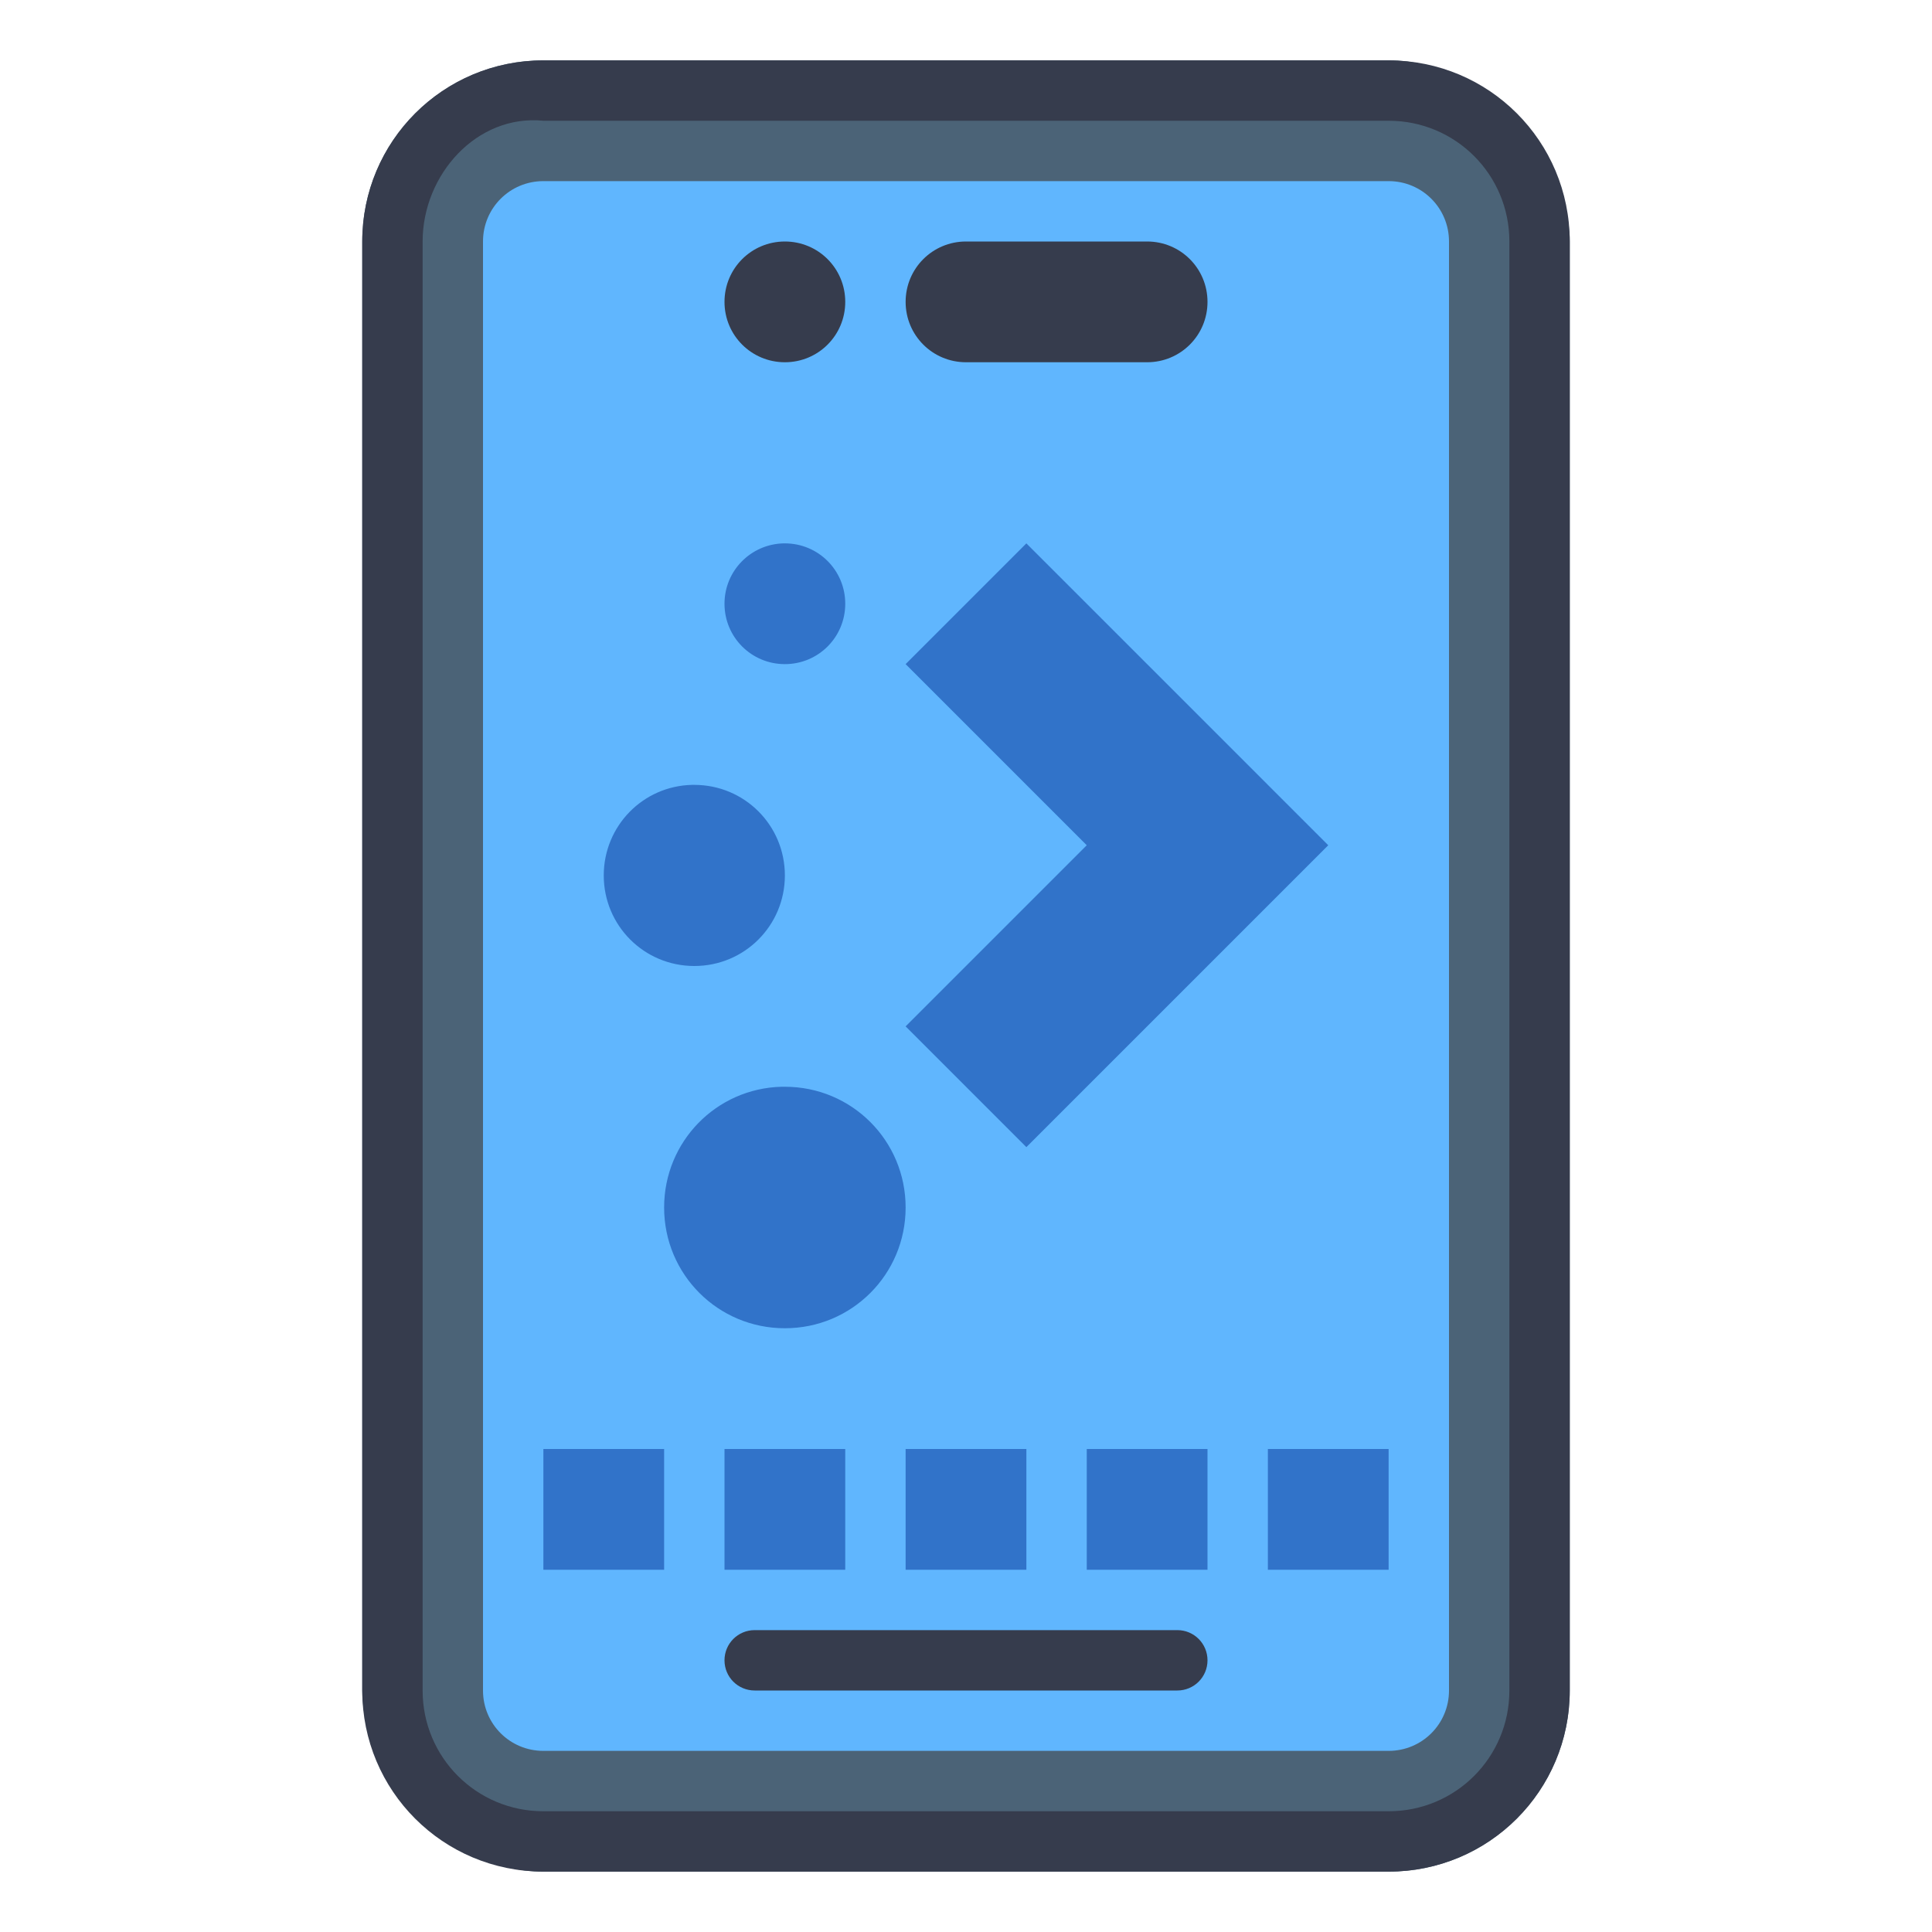 <?xml version="1.0" encoding="UTF-8" standalone="no"?>
<svg
   version="1.1"
   viewBox="0 0 32 32"
   id="svg1"
   sodipodi:docname="kdeconnect.svg"
   xml:space="preserve"
   inkscape:version="1.3.2 (091e20ef0f, 2023-11-25, custom)"
   xmlns:inkscape="http://www.inkscape.org/namespaces/inkscape"
   xmlns:sodipodi="http://sodipodi.sourceforge.net/DTD/sodipodi-0.dtd"
   xmlns="http://www.w3.org/2000/svg"
   xmlns:svg="http://www.w3.org/2000/svg"><defs
     id="defs1"><style
       id="current-color-scheme-9"
       type="text/css">
      .ColorScheme-Text {
        color:#122036;
      }
      </style><style
       id="current-color-scheme-7"
       type="text/css">
      .ColorScheme-Text {
        color:#122036;
      }
      </style><style
       id="current-color-scheme-5"
       type="text/css">
      .ColorScheme-Text {
        color:#122036;
      }
      </style></defs><sodipodi:namedview
     id="namedview1"
     pagecolor="#ffffff"
     bordercolor="#000000"
     borderopacity="0.25"
     inkscape:showpageshadow="2"
     inkscape:pageopacity="0.0"
     inkscape:pagecheckerboard="0"
     inkscape:deskcolor="#d1d1d1"
     showgrid="true"
     inkscape:zoom="25.455844"
     inkscape:cx="10.90123"
     inkscape:cy="15.831335"
     inkscape:window-width="2560"
     inkscape:window-height="1356"
     inkscape:window-x="0"
     inkscape:window-y="0"
     inkscape:window-maximized="1"
     inkscape:current-layer="g1196"><inkscape:grid
       id="grid1"
       units="px"
       originx="0"
       originy="0"
       spacingx="1"
       spacingy="1"
       empcolor="#0099e5"
       empopacity="0.302"
       color="#0099e5"
       opacity="0.149"
       empspacing="5"
       dotted="false"
       gridanglex="30"
       gridanglez="30"
       visible="true" /></sodipodi:namedview><style
     id="current-color-scheme"
     type="text/css">.ColorScheme-Highlight {
    color:#3daee9;
}
.ColorScheme-Text {
    color:#232629;
}</style><g
     transform="translate(67,-290.65)"
     id="g1196"><rect
       style="fill:#4b6377;fill-opacity:1;stroke:none;stroke-width:0.8;stroke-linecap:round;stroke-linejoin:round;stroke-miterlimit:4;stroke-dasharray:none;stroke-opacity:1"
       id="rect837-3-6"
       width="20"
       height="30"
       x="-61"
       y="291.65"
       ry="3" /><path
       style="opacity:1;vector-effect:none;fill:#60b6fe;fill-opacity:1;stroke:none;stroke-width:2;stroke-linecap:round;stroke-linejoin:round;stroke-miterlimit:4;stroke-dasharray:none;stroke-dashoffset:0;stroke-opacity:1"
       d="m -58,293.65 h 14 c 0.554,0 1,0.446 1,1 v 24 c 0,0.554 -0.446,1 -1,1 h -14 c -0.554,0 -1,-0.446 -1,-1 v -24 c 0,-0.554 0.446,-1 1,-1 z"
       id="rect834" /><path
       style="fill:#363c4d;fill-opacity:1;stroke:none;stroke-width:0.8;stroke-linecap:round;stroke-linejoin:round;stroke-miterlimit:4;stroke-dasharray:none;stroke-opacity:0"
       d="M 9,1 C 7.338,1 6,2.338 6,4 v 24 c 0,1.662 1.338,3 3,3 h 14 c 1.662,0 3,-1.338 3,-3 V 4 C 26,2.338 24.662,1 23,1 h -1.969 -10.062 z m 0,1 h 1 12 1 c 1.108,0 2,0.892 2,2 v 24 c 0,1.108 -0.892,2 -2,2 H 9 C 7.892,30 7,29.108 7,28 V 4 C 7,2.892 7.898,1.89 9,2 Z"
       transform="translate(-67,290.65)"
       id="rect835-7"
       inkscape:connector-curvature="0"
       sodipodi:nodetypes="ssssssssccscccsssssssc" /><path
       id="rect995-3"
       d="m -54.5,317.65 h 7 c 0.277,0 0.5,0.223 0.5,0.5 0,0.277 -0.223,0.5 -0.5,0.5 h -7 c -0.277,0 -0.5,-0.223 -0.5,-0.5 0,-0.277 0.223,-0.5 0.5,-0.5 z"
       style="fill:#363c4d;fill-opacity:1;stroke:none;stroke-width:0.8;stroke-linecap:round;stroke-linejoin:round;stroke-miterlimit:4;stroke-dasharray:none;stroke-opacity:1"
       inkscape:connector-curvature="0" /><path
       id="rect1"
       style="fill:#363c4d;fill-opacity:1;stroke:none;stroke-width:4;stroke-linecap:round;stroke-linejoin:round;paint-order:stroke fill markers"
       d="m -54,294.65 c -0.554,0 -1,0.446 -1,1 0,0.554 0.446,1 1,1 0.554,0 1,-0.446 1,-1 0,-0.554 -0.446,-1 -1,-1 z m 3,0 c -0.554,0 -1,0.446 -1,1 0,0.554 0.446,1 1,1 h 3 c 0.554,0 1,-0.446 1,-1 0,-0.554 -0.446,-1 -1,-1 z"
       sodipodi:nodetypes="ssssssssssss" /><path
       id="rect2"
       style="fill:#3173c9;fill-opacity:1;stroke:none;stroke-width:2.667;stroke-linecap:round;stroke-linejoin:round;stroke-opacity:1;paint-order:stroke fill markers"
       d="m -58,314.65 v 2 h 2 v -2 z m 3,0 v 2 h 2 v -2 z m 3,0 v 2 h 2 v -2 z m 3,0 v 2 h 2 v -2 z m 3,0 v 2 h 2 v -2 z"
       sodipodi:nodetypes="ccccccccccccccccccccccccc" /><g
       id="g949"
       transform="translate(96,-59)" /><path
       id="path15158"
       style="fill:#3173c9;fill-opacity:1;stroke-width:1"
       d="M -54.025,299.65 C -54.567,299.665 -55,300.105 -55,300.65 c 0,0.554 0.446,1 1,1 0.554,0 1,-0.446 1,-1 0,-0.554 -0.446,-1 -1,-1 -0.009,0 -0.017,-2.3e-4 -0.025,0 z m 4.025,0 -2,2 3,3 -3,3 2,2 3,-3 2,-2 -2,-2 z m -5.539,4 C -56.352,303.669 -57,304.332 -57,305.15 c 0,0.831 0.669,1.5 1.5,1.5 0.831,0 1.5,-0.669 1.5,-1.5 0,-0.831 -0.669,-1.5 -1.5,-1.5 -0.013,0 -0.026,-3.4e-4 -0.039,0 z m 1.486,5 C -55.137,308.677 -56,309.559 -56,310.65 c 0,1.108 0.892,2 2,2 1.108,0 2,-0.892 2,-2 0,-1.108 -0.892,-2 -2,-2 -0.017,0 -0.036,-4.5e-4 -0.053,0 z" /></g></svg>
